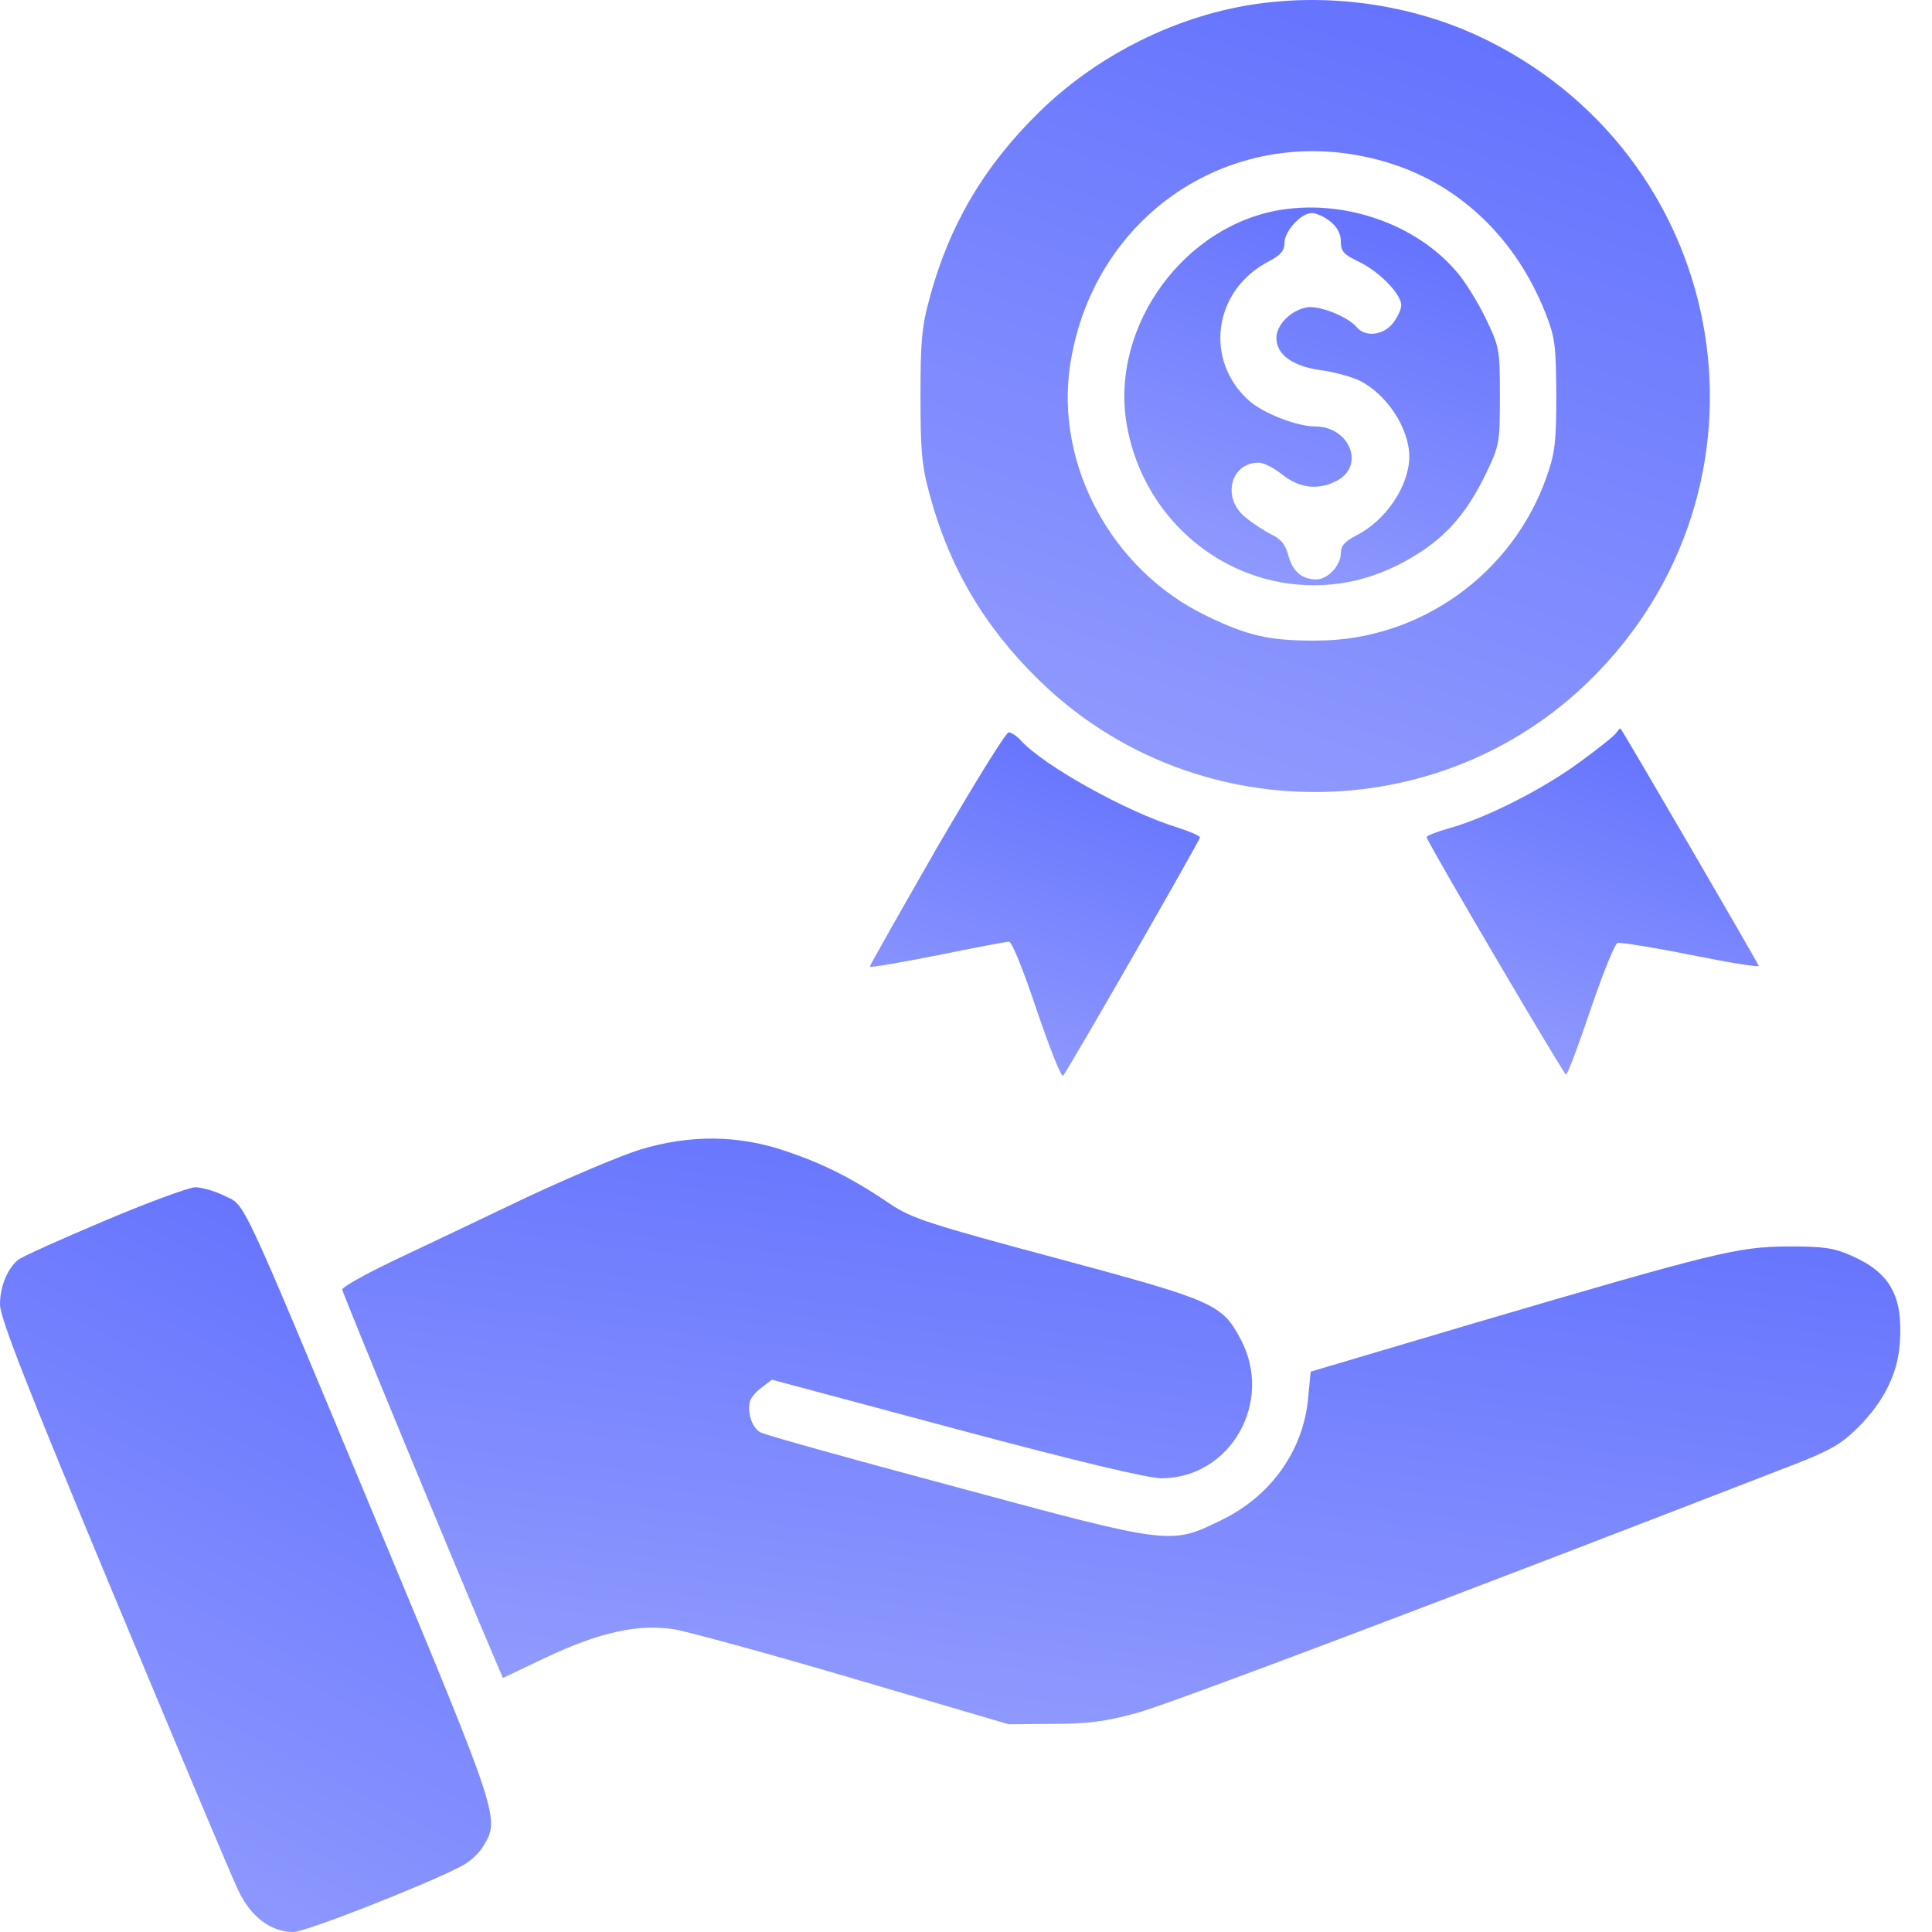 <svg width="50" height="50" viewBox="0 0 50 50" fill="none" xmlns="http://www.w3.org/2000/svg">
<path d="M32.169 0.159C30.231 0.513 28.314 1.503 26.886 2.909C25.469 4.295 24.562 5.837 24.062 7.702C23.854 8.452 23.822 8.848 23.822 10.254C23.822 11.661 23.854 12.057 24.062 12.807C24.562 14.672 25.469 16.213 26.886 17.599C30.835 21.464 37.224 21.464 41.152 17.599C46.227 12.609 44.883 4.222 38.495 1.045C36.588 0.096 34.285 -0.226 32.169 0.159ZM35.963 4.222C37.797 4.795 39.235 6.181 39.995 8.098C40.246 8.733 40.267 8.931 40.277 10.202C40.277 11.411 40.246 11.713 40.037 12.307C39.162 14.849 36.744 16.578 34.077 16.578C32.857 16.589 32.284 16.453 31.211 15.932C28.772 14.755 27.292 12.015 27.699 9.421C28.324 5.42 32.128 3.024 35.963 4.222Z" fill="url(#paint0_linear_868_44)"/>
<path d="M33.221 5.42C30.668 5.785 28.73 8.431 29.157 10.973C29.522 13.13 31.21 14.797 33.325 15.099C34.534 15.266 35.68 14.995 36.764 14.286C37.494 13.807 37.983 13.224 38.442 12.286C38.807 11.525 38.817 11.473 38.817 10.254C38.817 9.035 38.807 8.983 38.442 8.223C38.233 7.796 37.89 7.243 37.681 7.014C36.65 5.816 34.857 5.181 33.221 5.42ZM34.43 5.733C34.607 5.879 34.701 6.045 34.701 6.254C34.701 6.504 34.774 6.587 35.17 6.775C35.691 7.025 36.264 7.608 36.264 7.9C36.264 8.004 36.17 8.212 36.045 8.369C35.795 8.681 35.326 8.733 35.107 8.462C34.868 8.181 34.086 7.879 33.784 7.962C33.377 8.056 33.033 8.421 33.033 8.744C33.033 9.171 33.44 9.473 34.159 9.577C34.503 9.619 34.951 9.744 35.159 9.838C35.878 10.181 36.472 11.077 36.472 11.817C36.472 12.567 35.868 13.474 35.097 13.859C34.795 14.015 34.701 14.13 34.701 14.318C34.701 14.63 34.367 14.995 34.065 14.995C33.7 14.995 33.461 14.797 33.346 14.39C33.273 14.099 33.158 13.953 32.898 13.828C32.71 13.734 32.408 13.536 32.221 13.38C31.616 12.88 31.846 11.973 32.575 11.973C32.7 11.973 32.971 12.109 33.19 12.286C33.638 12.64 34.117 12.692 34.597 12.442C35.337 12.057 34.93 11.036 34.034 11.036C33.565 11.036 32.71 10.702 32.335 10.379C31.147 9.327 31.397 7.494 32.856 6.754C33.148 6.598 33.242 6.483 33.242 6.285C33.242 5.983 33.669 5.514 33.95 5.514C34.065 5.514 34.274 5.608 34.43 5.733Z" fill="url(#paint1_linear_868_44)"/>
<path d="M41.829 18.965C41.798 19.027 41.381 19.36 40.923 19.694C39.985 20.392 38.526 21.142 37.546 21.423C37.181 21.527 36.9 21.631 36.921 21.673C37.088 22.059 40.474 27.81 40.527 27.81C40.568 27.81 40.85 27.059 41.162 26.132C41.475 25.205 41.788 24.434 41.861 24.403C41.923 24.382 42.778 24.517 43.768 24.715C44.747 24.913 45.529 25.038 45.518 24.997C45.435 24.82 41.965 18.85 41.934 18.85C41.923 18.85 41.871 18.902 41.829 18.965Z" fill="url(#paint2_linear_868_44)"/>
<path d="M24.24 21.954C23.291 23.61 22.51 24.986 22.51 25.017C22.51 25.048 23.291 24.913 24.25 24.725C25.209 24.527 26.043 24.371 26.115 24.371C26.188 24.371 26.491 25.121 26.834 26.152C27.168 27.132 27.47 27.892 27.512 27.84C27.637 27.705 31.055 21.746 31.055 21.673C31.055 21.631 30.784 21.516 30.461 21.412C29.169 21.016 27.012 19.818 26.418 19.162C26.313 19.047 26.168 18.953 26.105 18.953C26.032 18.953 25.198 20.308 24.24 21.954Z" fill="url(#paint3_linear_868_44)"/>
<path d="M16.579 29.747C16.1 29.893 14.766 30.455 13.609 30.997C12.453 31.549 10.921 32.278 10.191 32.622C9.451 32.976 8.857 33.31 8.857 33.372C8.857 33.456 11.89 40.8 12.828 42.988L13.015 43.426L14.11 42.905C15.496 42.249 16.496 42.02 17.444 42.165C17.809 42.228 19.914 42.801 22.102 43.447L26.104 44.624L27.25 44.614C28.157 44.614 28.616 44.551 29.418 44.332C30.241 44.114 37.505 41.363 46.425 37.904C47.384 37.529 47.654 37.373 48.092 36.935C48.749 36.279 49.114 35.55 49.166 34.768C49.259 33.549 48.916 32.935 47.915 32.497C47.446 32.289 47.186 32.258 46.269 32.258C44.966 32.268 44.414 32.403 38.14 34.247L33.92 35.498L33.857 36.154C33.743 37.519 32.909 38.696 31.648 39.321C30.293 39.988 30.356 39.998 24.76 38.488C22.071 37.769 19.789 37.133 19.685 37.071C19.476 36.967 19.341 36.592 19.403 36.289C19.414 36.196 19.56 36.019 19.706 35.914L19.977 35.706L24.76 36.987C27.959 37.842 29.72 38.258 30.064 38.258C31.846 38.248 32.961 36.289 32.117 34.675C31.627 33.747 31.44 33.664 27.334 32.56C24.062 31.684 23.593 31.528 23.061 31.174C22.05 30.486 21.29 30.111 20.331 29.788C19.101 29.372 17.872 29.361 16.579 29.747Z" fill="url(#paint4_linear_868_44)"/>
<path d="M2.689 31.601C1.553 32.081 0.552 32.529 0.459 32.612C0.188 32.841 0 33.3 0 33.758C0 34.102 0.667 35.81 2.928 41.238C4.544 45.114 5.992 48.562 6.159 48.906C6.482 49.604 7.003 50 7.597 50C7.899 50 10.911 48.823 11.911 48.312C12.13 48.208 12.401 47.968 12.505 47.781C12.943 47.072 12.932 47.041 9.785 39.478C6.148 30.747 6.367 31.216 5.804 30.945C5.554 30.82 5.21 30.726 5.044 30.726C4.877 30.737 3.814 31.122 2.689 31.601Z" fill="url(#paint5_linear_868_44)"/>
<defs>
<linearGradient id="paint0_linear_868_44" x1="34.232" y1="-20.498" x2="17.112" y2="29.477" gradientUnits="userSpaceOnUse">
<stop stop-color="#3E50FF"/>
<stop offset="1" stop-color="#AAB2FD"/>
</linearGradient>
<linearGradient id="paint1_linear_868_44" x1="34.05" y1="-4.406" x2="25.869" y2="19.416" gradientUnits="userSpaceOnUse">
<stop stop-color="#3E50FF"/>
<stop offset="1" stop-color="#AAB2FD"/>
</linearGradient>
<linearGradient id="paint2_linear_868_44" x1="41.301" y1="9.89" x2="33.593" y2="31.556" gradientUnits="userSpaceOnUse">
<stop stop-color="#3E50FF"/>
<stop offset="1" stop-color="#AAB2FD"/>
</linearGradient>
<linearGradient id="paint3_linear_868_44" x1="26.864" y1="10.064" x2="19.226" y2="31.567" gradientUnits="userSpaceOnUse">
<stop stop-color="#3E50FF"/>
<stop offset="1" stop-color="#AAB2FD"/>
</linearGradient>
<linearGradient id="paint4_linear_868_44" x1="29.403" y1="14.309" x2="24.189" y2="54.931" gradientUnits="userSpaceOnUse">
<stop stop-color="#3E50FF"/>
<stop offset="1" stop-color="#AAB2FD"/>
</linearGradient>
<linearGradient id="paint5_linear_868_44" x1="6.475" y1="11.452" x2="-14.963" y2="52.856" gradientUnits="userSpaceOnUse">
<stop stop-color="#3E50FF"/>
<stop offset="1" stop-color="#AAB2FD"/>
</linearGradient>
</defs>
</svg>
